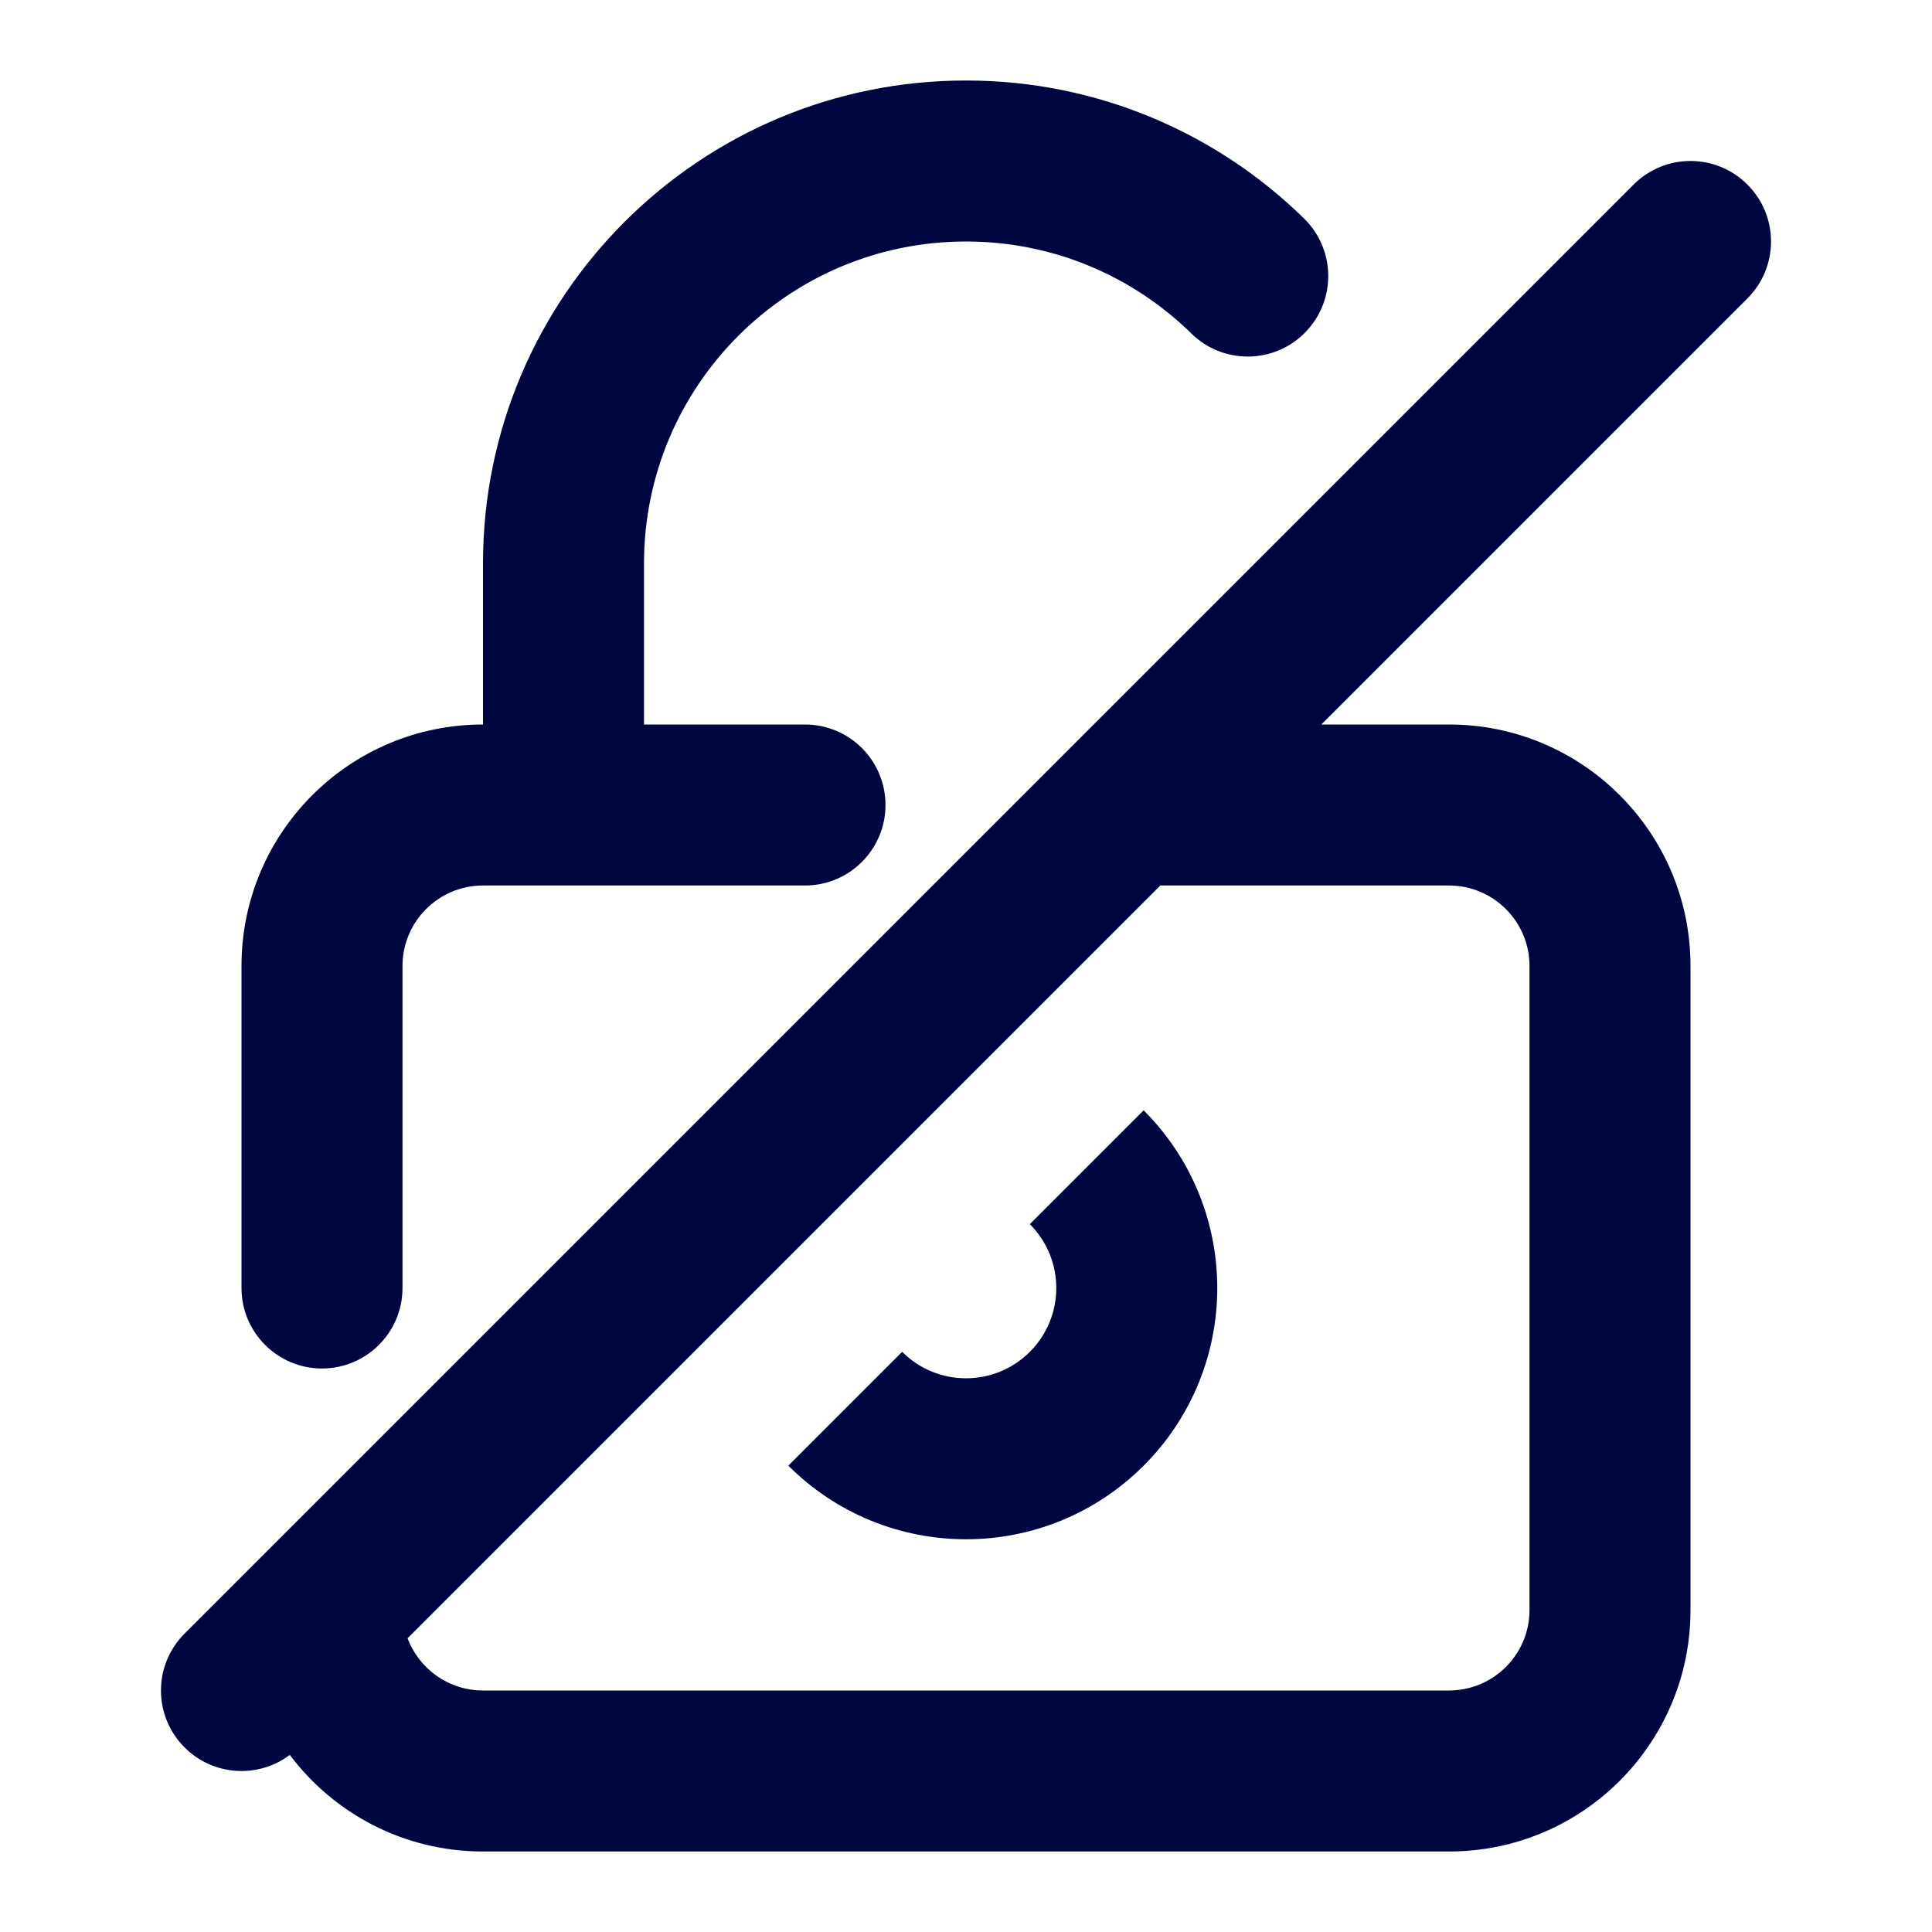 <svg width="24" height="24" viewBox="0 0 24 24" fill="none" xmlns="http://www.w3.org/2000/svg">
<path d="M8 7C8 4.791 9.791 3 12 3C13.091 3 14.077 3.435 14.8 4.143C15.194 4.53 15.828 4.524 16.214 4.129C16.601 3.735 16.594 3.102 16.2 2.715C15.119 1.655 13.635 1 12 1C8.686 1 6 3.686 6 7V9C4.343 9 3 10.343 3 12V16C3 16.552 3.448 17 4 17C4.552 17 5 16.552 5 16V12C5 11.448 5.448 11 6 11H10C10.552 11 11 10.552 11 10C11 9.448 10.552 9 10 9H8V7Z" fill="#000640"/>
<path d="M12.793 16.793C12.355 17.231 11.645 17.231 11.207 16.793L9.793 18.207C11.012 19.426 12.988 19.426 14.207 18.207C15.426 16.988 15.426 15.012 14.207 13.793L12.793 15.207C13.231 15.645 13.231 16.355 12.793 16.793Z" fill="#000640"/>
<path fill-rule="evenodd" clip-rule="evenodd" d="M21.707 3.707L16.414 9H18C19.657 9 21 10.343 21 12V20C21 21.657 19.657 23 18 23H6C5.019 23 4.147 22.529 3.6 21.8C3.208 22.095 2.649 22.064 2.293 21.707C1.902 21.317 1.902 20.683 2.293 20.293L20.293 2.293C20.683 1.902 21.317 1.902 21.707 2.293C22.098 2.683 22.098 3.317 21.707 3.707ZM5.063 20.351L14.414 11H18C18.552 11 19 11.448 19 12V20C19 20.552 18.552 21 18 21H6C5.571 21 5.205 20.73 5.063 20.351Z" fill="#000640"/>
</svg>
